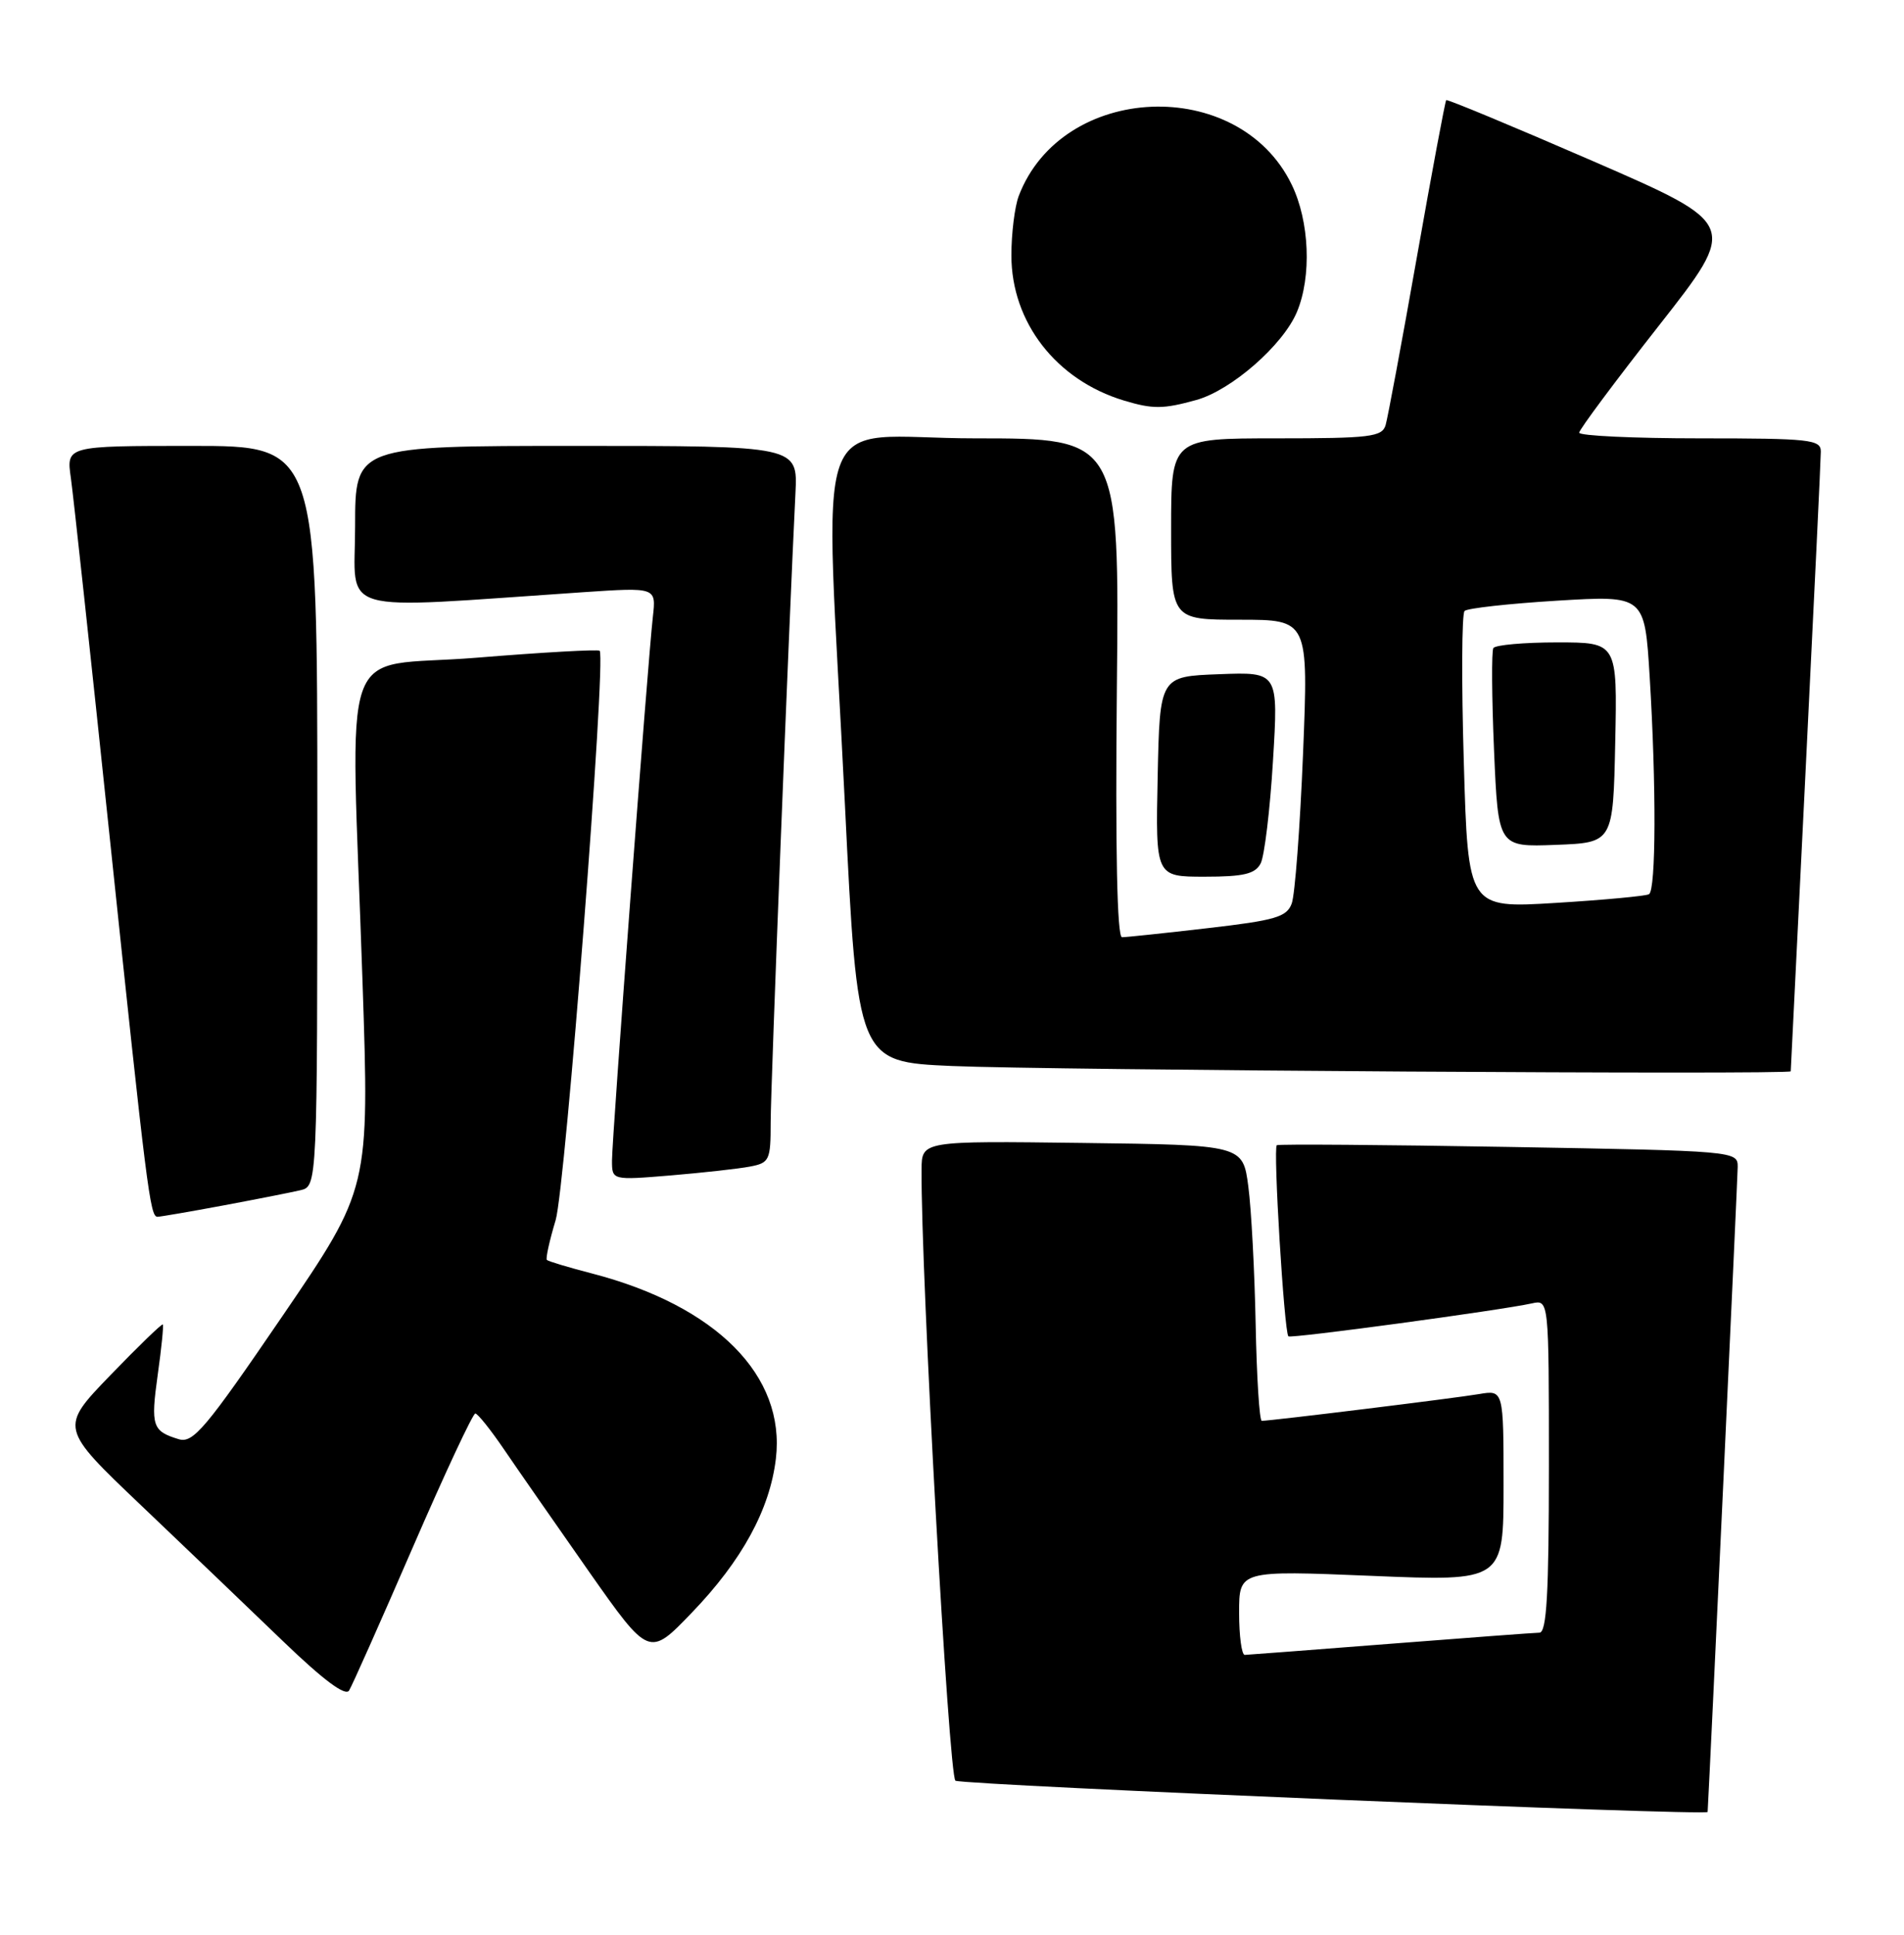 <?xml version="1.0" encoding="UTF-8" standalone="no"?>
<!DOCTYPE svg PUBLIC "-//W3C//DTD SVG 1.1//EN" "http://www.w3.org/Graphics/SVG/1.1/DTD/svg11.dtd" >
<svg xmlns="http://www.w3.org/2000/svg" xmlns:xlink="http://www.w3.org/1999/xlink" version="1.1" viewBox="0 0 252 256">
 <g >
 <path fill="currentColor"
d=" M 226.01 239.75 C 226.34 233.98 229.98 155.84 229.99 154.39 C 230.00 152.31 229.68 152.28 199.75 151.76 C 183.11 151.47 169.27 151.37 168.99 151.53 C 168.48 151.82 169.96 176.20 170.52 176.82 C 170.80 177.14 198.52 173.39 202.75 172.46 C 205.00 171.96 205.00 171.96 205.00 193.98 C 205.00 210.91 204.71 216.01 203.75 216.03 C 203.06 216.04 194.18 216.71 184.00 217.50 C 173.82 218.29 165.16 218.96 164.75 218.97 C 164.34 218.99 164.00 216.48 164.00 213.39 C 164.00 207.79 164.00 207.79 181.50 208.51 C 199.00 209.24 199.00 209.24 199.00 196.58 C 199.00 183.91 199.00 183.91 195.75 184.46 C 192.68 184.99 168.19 188.00 167.00 188.00 C 166.69 188.00 166.33 182.26 166.19 175.25 C 166.05 168.24 165.62 160.03 165.22 157.00 C 164.50 151.50 164.50 151.50 143.25 151.23 C 122.00 150.96 122.00 150.96 121.97 154.73 C 121.87 168.36 125.58 235.28 126.46 235.62 C 128.12 236.24 225.98 240.30 226.01 239.75 Z  M 54.63 204.75 C 58.86 194.99 62.59 187.01 62.91 187.03 C 63.23 187.04 64.94 189.18 66.71 191.78 C 68.47 194.37 73.52 201.62 77.91 207.89 C 85.91 219.27 85.91 219.27 91.56 213.39 C 98.21 206.48 101.89 199.73 102.69 193.01 C 103.99 182.03 94.82 172.79 78.38 168.51 C 75.25 167.70 72.55 166.89 72.38 166.71 C 72.20 166.54 72.72 164.17 73.54 161.45 C 74.83 157.11 80.24 87.23 79.37 86.11 C 79.20 85.90 71.85 86.31 63.03 87.03 C 44.50 88.53 46.42 83.08 47.98 129.88 C 48.90 157.26 48.90 157.26 37.36 174.17 C 27.21 189.04 25.56 191.00 23.66 190.43 C 20.16 189.37 19.93 188.69 20.87 181.94 C 21.37 178.40 21.67 175.39 21.55 175.25 C 21.43 175.11 18.31 178.13 14.61 181.96 C 7.89 188.92 7.89 188.92 18.69 199.20 C 24.64 204.86 33.09 212.95 37.48 217.18 C 42.78 222.28 45.71 224.47 46.20 223.69 C 46.61 223.03 50.40 214.51 54.63 204.75 Z  M 29.50 159.51 C 33.90 158.69 38.51 157.78 39.75 157.49 C 42.00 156.96 42.00 156.96 42.00 107.98 C 42.00 59.00 42.00 59.00 25.39 59.00 C 8.77 59.00 8.77 59.00 9.38 63.25 C 9.71 65.59 12.01 86.85 14.49 110.50 C 19.44 157.61 19.86 161.00 20.84 161.00 C 21.20 161.00 25.10 160.33 29.50 159.51 Z  M 99.25 154.36 C 101.84 153.87 102.00 153.53 102.00 148.51 C 102.00 143.86 104.42 82.52 105.28 65.25 C 105.59 59.00 105.59 59.00 76.30 59.00 C 47.00 59.00 47.00 59.00 47.00 69.65 C 47.00 81.53 43.83 80.61 77.17 78.36 C 86.85 77.71 86.85 77.71 86.41 81.60 C 85.74 87.47 81.00 150.54 81.00 153.55 C 81.00 156.17 81.00 156.17 88.75 155.53 C 93.01 155.17 97.74 154.65 99.25 154.36 Z  M 237.01 141.75 C 237.01 141.61 237.91 123.50 239.00 101.50 C 240.09 79.50 240.99 60.71 240.99 59.75 C 241.00 58.16 239.57 58.00 225.00 58.00 C 216.20 58.00 209.01 57.66 209.01 57.25 C 209.02 56.84 213.76 50.47 219.55 43.10 C 230.08 29.69 230.08 29.69 210.88 21.34 C 200.31 16.75 191.56 13.11 191.41 13.25 C 191.27 13.40 189.52 22.73 187.53 34.01 C 185.54 45.28 183.67 55.29 183.39 56.25 C 182.92 57.81 181.34 58.00 168.93 58.00 C 155.00 58.00 155.00 58.00 155.00 70.00 C 155.00 82.00 155.00 82.00 164.09 82.00 C 173.18 82.00 173.18 82.00 172.46 99.75 C 172.06 109.51 171.39 118.43 170.96 119.56 C 170.30 121.34 168.78 121.78 159.85 122.81 C 154.16 123.47 149.05 124.01 148.50 124.01 C 147.85 124.00 147.61 112.55 147.82 91.00 C 148.15 58.00 148.15 58.00 129.07 58.00 C 106.90 58.00 109.14 51.71 111.83 106.50 C 113.50 140.50 113.50 140.50 126.00 141.05 C 138.54 141.60 236.99 142.22 237.01 141.75 Z  M 166.85 114.25 C 167.35 113.29 168.09 107.19 168.48 100.71 C 169.20 88.91 169.20 88.91 161.35 89.21 C 153.50 89.50 153.50 89.50 153.22 102.75 C 152.94 116.00 152.94 116.00 159.44 116.00 C 164.60 116.00 166.12 115.64 166.85 114.25 Z  M 158.32 52.93 C 162.98 51.64 169.82 45.66 171.65 41.28 C 173.62 36.59 173.32 29.29 170.96 24.43 C 163.95 9.95 140.54 10.93 134.83 25.94 C 134.30 27.35 133.86 30.88 133.86 33.79 C 133.86 42.65 139.80 50.30 148.76 53.00 C 152.58 54.15 153.95 54.14 158.32 52.93 Z  M 193.74 100.84 C 193.42 90.20 193.47 81.20 193.84 80.84 C 194.20 80.48 199.72 79.87 206.09 79.48 C 217.68 78.78 217.68 78.78 218.34 89.55 C 219.22 103.91 219.18 117.78 218.25 118.32 C 217.84 118.56 212.28 119.08 205.90 119.47 C 194.30 120.18 194.30 120.18 193.74 100.84 Z  M 213.78 98.25 C 214.06 85.00 214.06 85.00 206.09 85.00 C 201.70 85.00 197.91 85.34 197.65 85.75 C 197.40 86.16 197.44 92.26 197.74 99.29 C 198.29 112.08 198.29 112.08 205.90 111.79 C 213.50 111.50 213.50 111.50 213.78 98.25 Z "/>
</g>
</svg>